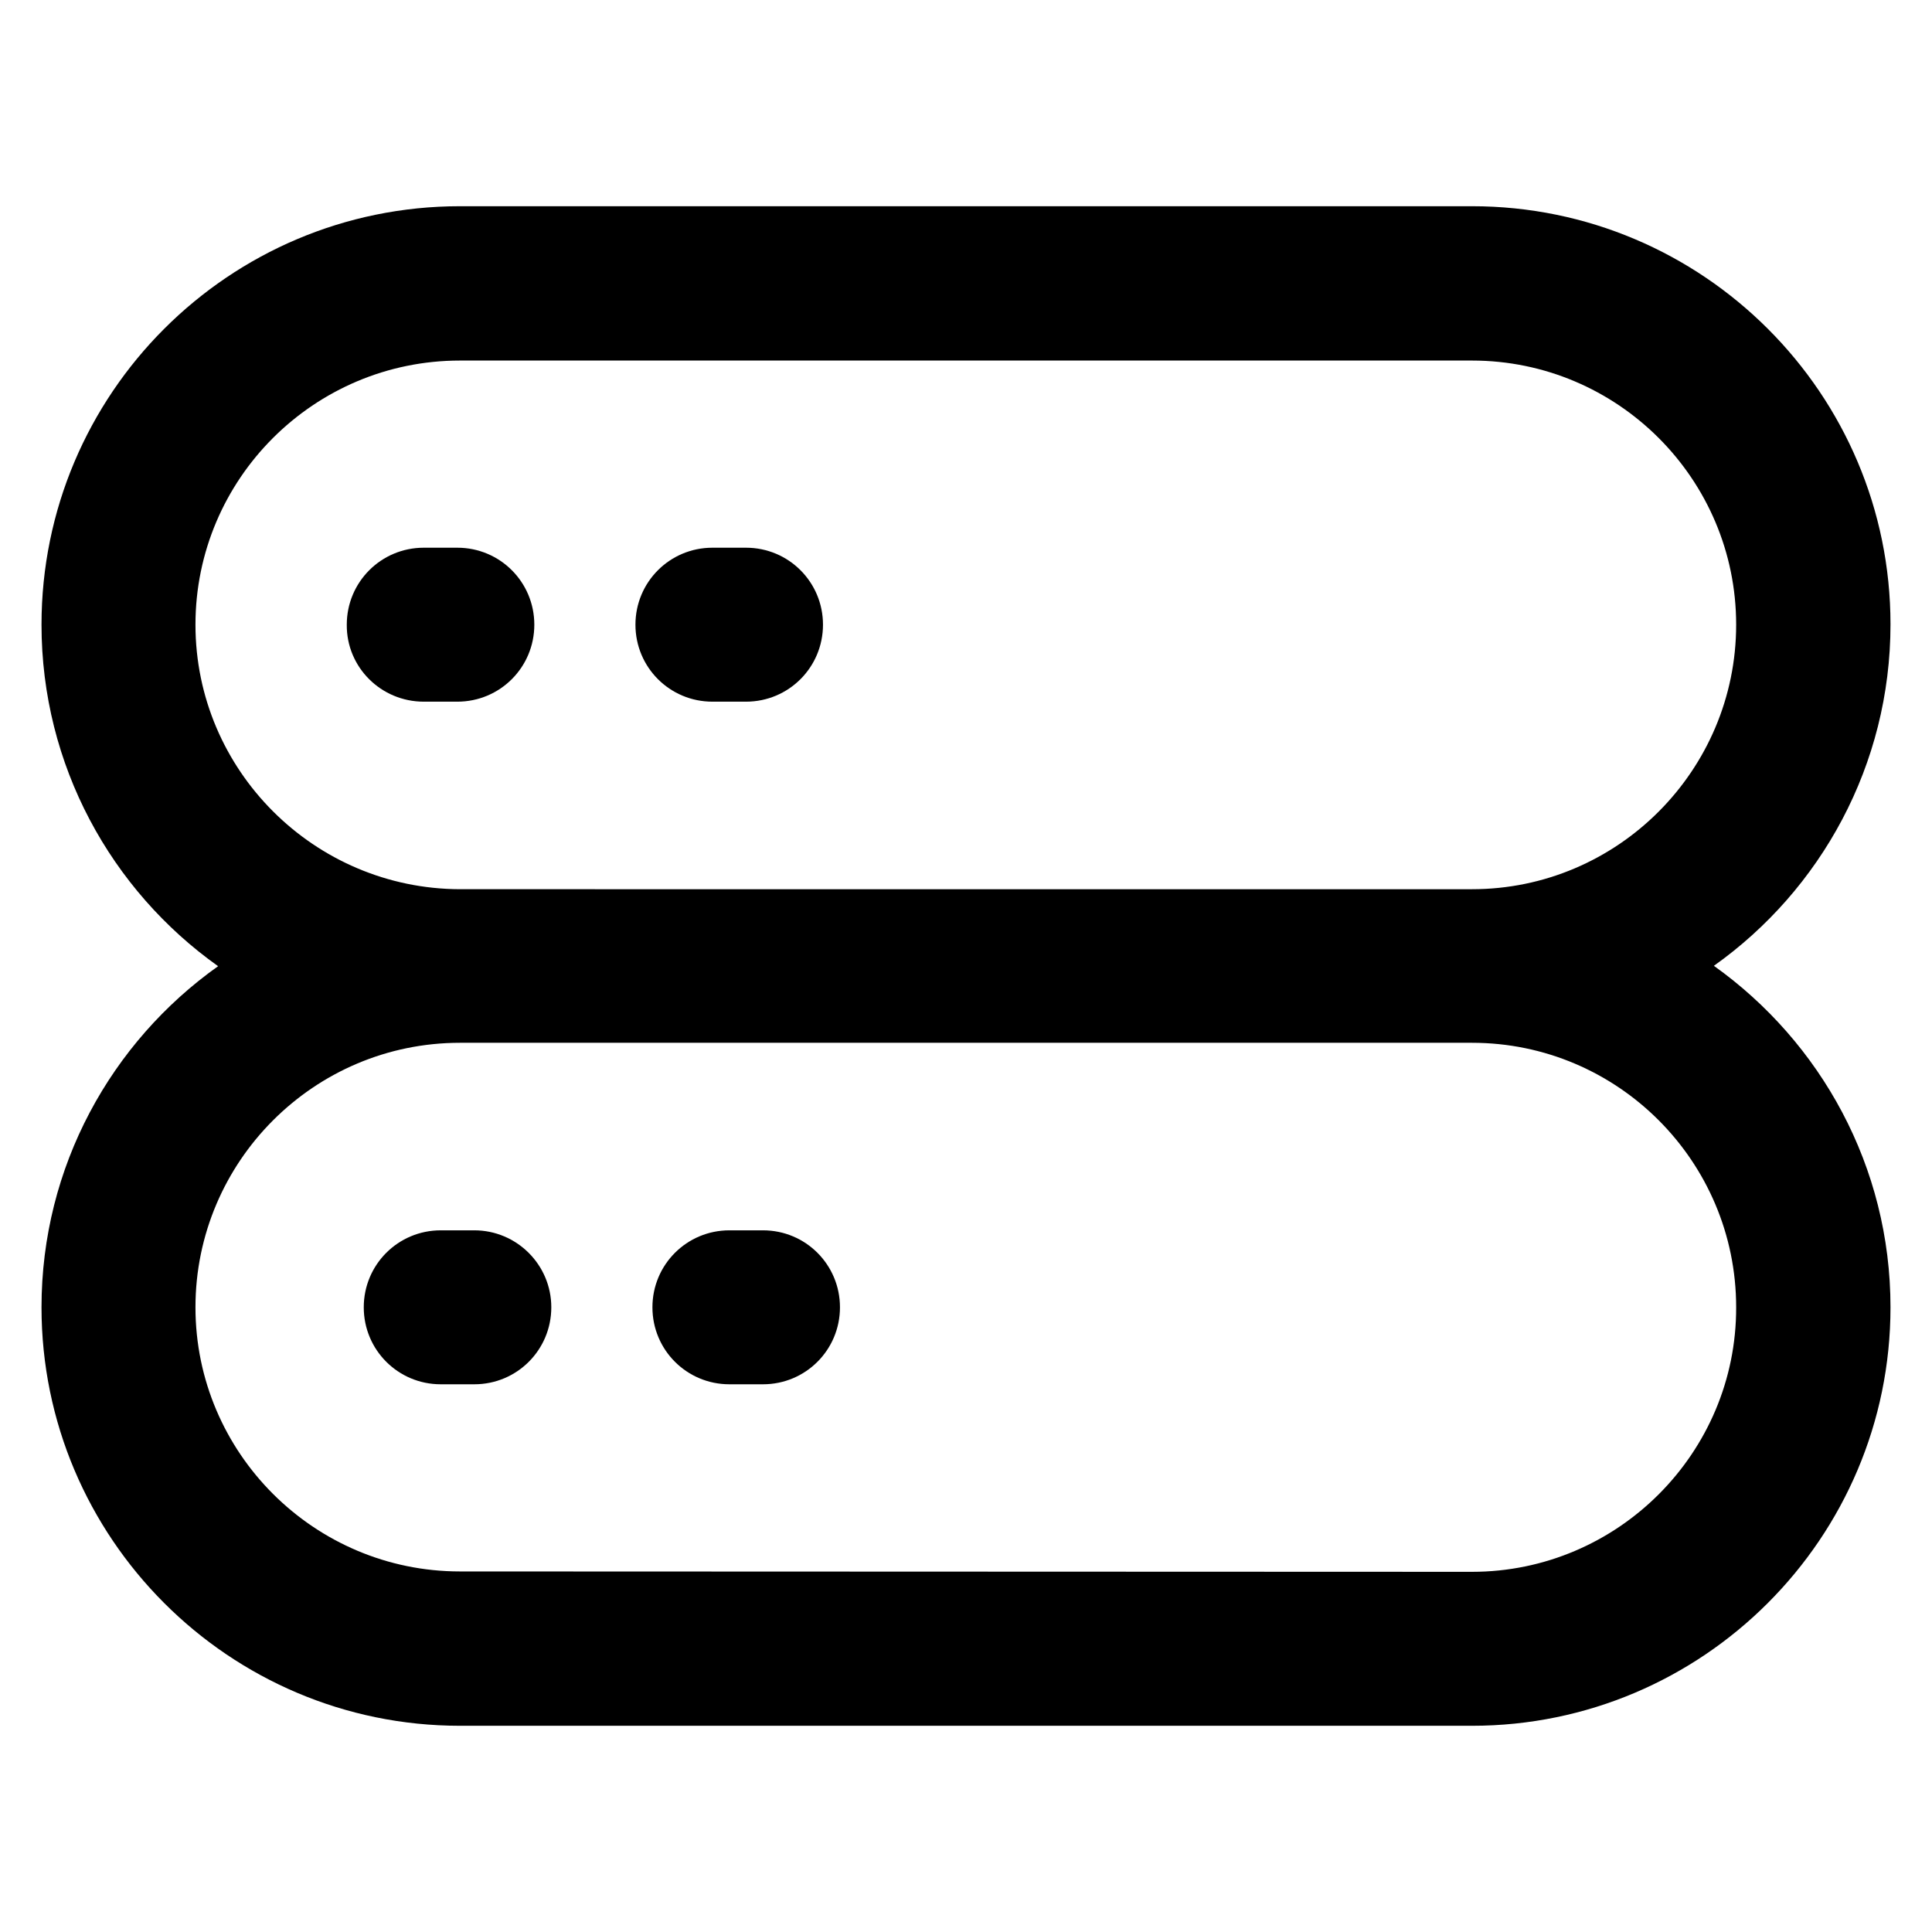 <?xml version="1.0" encoding="UTF-8" standalone="no"?>
<!-- Uploaded to: SVG Repo, www.svgrepo.com, Generator: SVG Repo Mixer Tools -->

<svg
   fill="#000000"
   height="800"
   width="800"
   version="1.1"
   viewBox="0 0 512 512"
   enable-background="new 0 0 512 512"
   id="svg6"
   sodipodi:docname="server.svg"
   inkscape:version="1.3 (0e150ed6c4, 2023-07-21)"
   xmlns:inkscape="http://www.inkscape.org/namespaces/inkscape"
   xmlns:sodipodi="http://sodipodi.sourceforge.net/DTD/sodipodi-0.dtd"
   xmlns="http://www.w3.org/2000/svg"
   xmlns:svg="http://www.w3.org/2000/svg">
  <defs
     id="defs6" />
  <sodipodi:namedview
     id="namedview6"
     pagecolor="#ffffff"
     bordercolor="#000000"
     borderopacity="0.25"
     inkscape:showpageshadow="2"
     inkscape:pageopacity="0.0"
     inkscape:pagecheckerboard="0"
     inkscape:deskcolor="#d1d1d1"
     inkscape:zoom="0.965"
     inkscape:cx="381.34715"
     inkscape:cy="368.91192"
     inkscape:window-width="2560"
     inkscape:window-height="1018"
     inkscape:window-x="0"
     inkscape:window-y="0"
     inkscape:window-maximized="1"
     inkscape:current-layer="svg6" />
  <g
     id="g6"
     transform="translate(-1,42.65)">
    <g
       id="g5">
      <path
         d="m 391.1,373.9 -268.2,-0.1 c -38.6,0 -70.1,-31.4 -70.1,-70 0,-38.6 31.4,-70.1 70.1,-70.1 h 268.2 c 38.6,0 70,31.4 70,70.1 0.1,38.6 -31.4,70.1 -70,70.1 z M 52.8,122.9 c 0,-38.6 31.4,-70 70.1,-70 h 268.2 c 38.6,0 70,31.4 70,70 0,38.6 -31.4,70.1 -70,70.1 H 122.9 C 84.3,192.9 52.8,161.5 52.8,122.9 Z m 402.4,90.4 C 483.5,193.2 502,160.1 502,122.8 502,61.7 452.3,12 391.1,12 H 122.9 C 61.7,12 12,61.7 12,122.9 c 0,37.3 18.5,70.4 46.8,90.5 -28.3,20.1 -46.8,53.1 -46.8,90.4 0,61.1 49.7,110.9 110.9,110.9 h 268.2 c 61.1,0 110.9,-49.7 110.9,-110.9 0,-37.3 -18.5,-70.3 -46.8,-90.5 z"
         id="path1"
         sodipodi:nodetypes="ccsssccssssscscsssscsccsc" />
      <path
         d="m 113.3,143.3 h 8.9 c 11.3,0 20.4,-9.1 20.4,-20.4 0,-11.3 -9.1,-20.4 -20.4,-20.4 h -8.9 c -11.3,0 -20.4,9.1 -20.4,20.4 -0.1,11.3 9.1,20.4 20.4,20.4 z"
         id="path2" />
      <path
         d="m 189.8,143.3 h 8.9 c 11.3,0 20.4,-9.1 20.4,-20.4 0,-11.3 -9.1,-20.4 -20.4,-20.4 h -8.9 c -11.3,0 -20.4,9.1 -20.4,20.4 0,11.3 9.1,20.4 20.4,20.4 z"
         id="path3" />
      <path
         d="m 126.7,283.4 h -8.9 c -11.3,0 -20.4,9.1 -20.4,20.4 0,11.3 9.1,20.4 20.4,20.4 h 8.9 c 11.3,0 20.4,-9.1 20.4,-20.4 0,-11.3 -9.2,-20.4 -20.4,-20.4 z"
         id="path4" />
      <path
         d="m 203.2,283.4 h -8.9 c -11.3,0 -20.4,9.1 -20.4,20.4 0,11.3 9.1,20.4 20.4,20.4 h 8.9 c 11.3,0 20.4,-9.1 20.4,-20.4 0,-11.3 -9.1,-20.4 -20.4,-20.4 z"
         id="path5" />
    </g>
  </g>
</svg>
